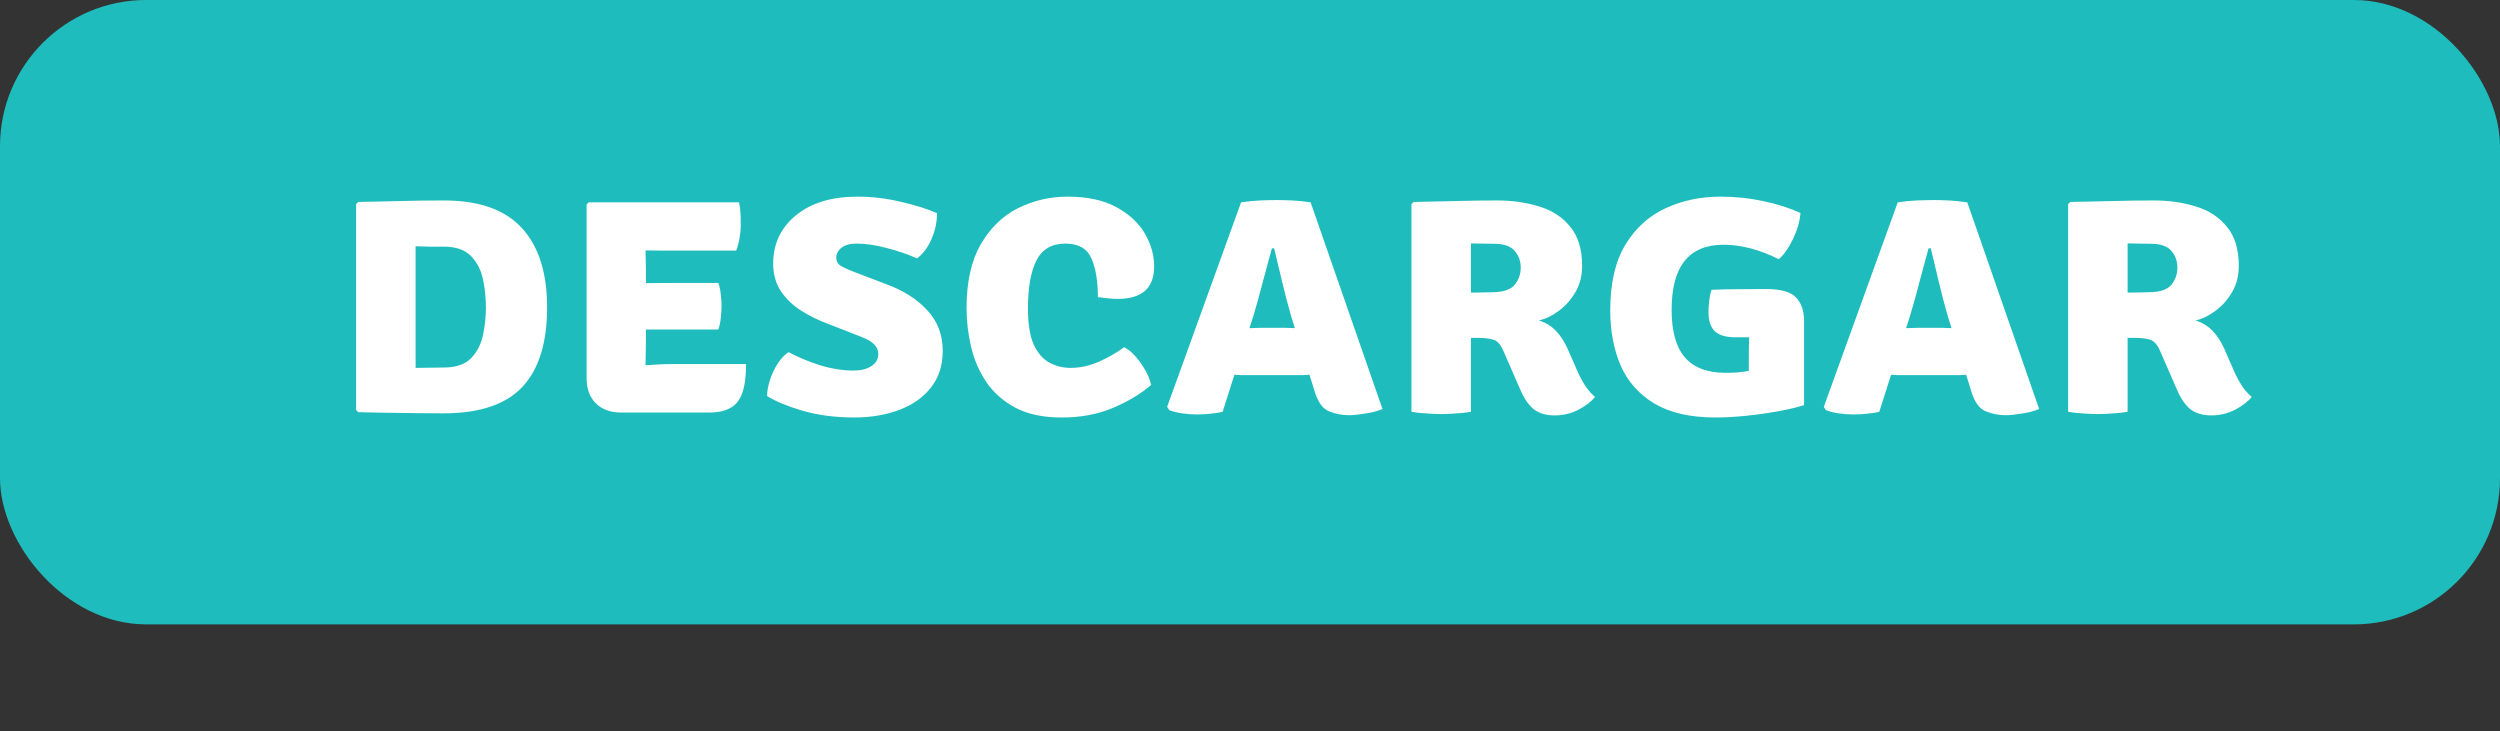 <svg width="171" height="50" viewBox="0 0 171 50" fill="none" xmlns="http://www.w3.org/2000/svg">
<rect x="0" y="0" width="171" height="50" fill="#333333" stroke="none"/>
<rect width="171" height="42.708" rx="10" fill="#1EBCBC"/>
<path d="M37.422 21.03C37.422 23.456 36.854 25.272 35.719 26.477C34.584 27.673 32.794 28.271 30.35 28.271C29.319 28.271 28.339 28.262 27.412 28.245C26.493 28.236 25.523 28.219 24.5 28.193L24.357 28.037V13.971L24.5 13.815C25.531 13.789 26.506 13.767 27.425 13.75C28.344 13.724 29.319 13.711 30.35 13.711C32.768 13.711 34.549 14.339 35.693 15.596C36.846 16.844 37.422 18.655 37.422 21.03ZM33.236 21.03C33.236 20.397 33.171 19.764 33.041 19.132C32.911 18.49 32.638 17.953 32.222 17.52C31.806 17.086 31.182 16.87 30.35 16.87C29.969 16.87 29.639 16.87 29.362 16.87C29.093 16.861 28.781 16.852 28.426 16.844V25.164C28.799 25.164 29.115 25.159 29.375 25.151C29.644 25.142 29.969 25.138 30.35 25.138C31.182 25.138 31.806 24.925 32.222 24.501C32.638 24.067 32.911 23.534 33.041 22.902C33.171 22.269 33.236 21.645 33.236 21.03ZM51.032 24.904C51.032 26.143 50.837 27.005 50.447 27.491C50.065 27.976 49.415 28.219 48.497 28.219H42.504C41.767 28.219 41.186 28.011 40.762 27.595C40.337 27.17 40.125 26.602 40.125 25.892V13.984L40.268 13.841H50.551C50.611 14.135 50.646 14.417 50.655 14.686C50.663 14.954 50.668 15.21 50.668 15.453C50.668 15.687 50.642 15.951 50.59 16.246C50.546 16.54 50.468 16.839 50.356 17.143H45.806C45.442 17.143 44.891 17.138 44.155 17.13C44.163 17.398 44.168 17.628 44.168 17.819C44.176 18.009 44.181 18.239 44.181 18.508V19.366C44.9 19.357 45.442 19.353 45.806 19.353H49.134C49.22 19.587 49.277 19.855 49.303 20.159C49.337 20.453 49.355 20.705 49.355 20.913C49.355 21.155 49.337 21.428 49.303 21.732C49.277 22.026 49.22 22.295 49.134 22.538H45.806C45.641 22.538 45.411 22.538 45.117 22.538C44.822 22.538 44.51 22.538 44.181 22.538V23.383C44.181 23.703 44.176 23.968 44.168 24.176C44.159 24.384 44.155 24.644 44.155 24.956V24.982C44.458 24.964 44.74 24.947 45 24.93C45.26 24.912 45.576 24.904 45.949 24.904H51.032ZM52.47 27.088C52.47 26.758 52.535 26.394 52.665 25.996C52.795 25.588 52.973 25.211 53.198 24.865C53.423 24.518 53.67 24.258 53.939 24.085C54.58 24.431 55.295 24.73 56.084 24.982C56.873 25.224 57.644 25.346 58.398 25.346C58.883 25.346 59.282 25.246 59.594 25.047C59.915 24.847 60.075 24.566 60.075 24.202C60.075 23.968 59.984 23.755 59.802 23.565C59.62 23.365 59.304 23.183 58.853 23.019L56.695 22.174C56.028 21.931 55.404 21.628 54.823 21.264C54.242 20.9 53.774 20.453 53.419 19.925C53.064 19.396 52.886 18.763 52.886 18.027C52.886 16.675 53.406 15.574 54.446 14.725C55.486 13.875 56.886 13.451 58.645 13.451C59.642 13.451 60.63 13.568 61.609 13.802C62.597 14.027 63.425 14.287 64.092 14.582C64.092 15.171 63.971 15.752 63.728 16.324C63.485 16.896 63.152 17.346 62.727 17.676C62.086 17.39 61.388 17.151 60.634 16.961C59.88 16.761 59.2 16.662 58.593 16.662C58.142 16.662 57.796 16.757 57.553 16.948C57.319 17.138 57.202 17.368 57.202 17.637C57.202 17.888 57.319 18.079 57.553 18.209C57.787 18.339 58.077 18.469 58.424 18.599L60.569 19.418C61.765 19.851 62.714 20.449 63.416 21.212C64.127 21.966 64.482 22.897 64.482 24.007C64.482 24.986 64.218 25.814 63.689 26.49C63.169 27.166 62.454 27.677 61.544 28.024C60.643 28.37 59.624 28.548 58.489 28.557C57.137 28.557 55.932 28.401 54.875 28.089C53.826 27.777 53.025 27.443 52.47 27.088ZM75.096 20.328C75.096 19.227 74.948 18.343 74.654 17.676C74.359 17 73.765 16.662 72.873 16.662C71.945 16.662 71.287 17.043 70.897 17.806C70.507 18.568 70.312 19.665 70.312 21.095C70.312 22.187 70.45 23.027 70.728 23.617C71.014 24.197 71.378 24.6 71.82 24.826C72.262 25.051 72.73 25.164 73.224 25.164C73.865 25.164 74.506 25.025 75.148 24.748C75.798 24.462 76.378 24.128 76.89 23.747C77.167 23.885 77.436 24.106 77.696 24.41C77.956 24.713 78.181 25.038 78.372 25.385C78.562 25.731 78.684 26.048 78.736 26.334C78.016 26.949 77.141 27.473 76.11 27.907C75.087 28.34 73.921 28.557 72.613 28.557C71.356 28.557 70.307 28.336 69.467 27.894C68.635 27.452 67.972 26.871 67.478 26.152C66.984 25.424 66.633 24.618 66.425 23.734C66.217 22.85 66.113 21.961 66.113 21.069C66.113 19.292 66.433 17.845 67.075 16.727C67.725 15.6 68.574 14.772 69.623 14.244C70.68 13.715 71.811 13.451 73.016 13.451C74.368 13.451 75.481 13.689 76.357 14.166C77.232 14.642 77.882 15.245 78.307 15.973C78.731 16.701 78.944 17.45 78.944 18.222C78.944 19.704 78.112 20.445 76.448 20.445C76.248 20.445 76.032 20.432 75.798 20.406C75.564 20.38 75.33 20.354 75.096 20.328ZM85.228 25.658C85.089 25.658 84.954 25.658 84.825 25.658C84.695 25.649 84.564 25.64 84.434 25.632L83.629 28.167C83.377 28.227 83.104 28.271 82.809 28.297C82.515 28.331 82.207 28.349 81.886 28.349C81.54 28.349 81.189 28.323 80.834 28.271C80.487 28.219 80.201 28.145 79.975 28.05L79.832 27.829L84.889 13.841C85.34 13.771 85.773 13.728 86.189 13.711C86.614 13.693 87 13.685 87.347 13.685C87.667 13.685 88.014 13.693 88.386 13.711C88.759 13.728 89.18 13.771 89.647 13.841L94.561 27.972C94.258 28.11 93.873 28.214 93.404 28.284C92.936 28.362 92.559 28.401 92.273 28.401C91.797 28.401 91.338 28.31 90.895 28.128C90.454 27.946 90.12 27.465 89.894 26.685L89.57 25.632C89.431 25.64 89.296 25.649 89.166 25.658C89.037 25.658 88.898 25.658 88.751 25.658H85.228ZM85.748 21.55L85.462 22.447C85.591 22.438 85.722 22.434 85.852 22.434C85.981 22.425 86.116 22.421 86.254 22.421H87.879C88.01 22.421 88.126 22.425 88.231 22.434C88.343 22.434 88.456 22.438 88.569 22.447L88.296 21.563C88.096 20.878 87.897 20.115 87.698 19.275C87.498 18.434 87.316 17.671 87.151 16.987H86.996C86.814 17.645 86.61 18.399 86.385 19.249C86.168 20.098 85.956 20.865 85.748 21.55ZM108.217 18.196C108.217 18.863 108.065 19.457 107.762 19.977C107.458 20.497 107.077 20.926 106.618 21.264C106.167 21.602 105.716 21.818 105.266 21.914C105.734 22.07 106.119 22.308 106.423 22.629C106.735 22.949 107.003 23.361 107.229 23.864L107.905 25.411C108.061 25.766 108.238 26.095 108.438 26.399C108.637 26.693 108.858 26.945 109.101 27.153C108.849 27.465 108.472 27.755 107.97 28.024C107.467 28.284 106.921 28.414 106.332 28.414C105.751 28.414 105.279 28.275 104.915 27.998C104.559 27.712 104.247 27.257 103.979 26.633L102.835 24.007C102.653 23.582 102.427 23.326 102.159 23.24C101.89 23.153 101.543 23.11 101.119 23.11H100.612V28.167C100.265 28.227 99.905 28.266 99.532 28.284C99.168 28.31 98.856 28.323 98.597 28.323C98.354 28.323 98.033 28.31 97.635 28.284C97.236 28.266 96.872 28.227 96.543 28.167V13.971L96.686 13.815C97.734 13.789 98.718 13.767 99.636 13.75C100.564 13.724 101.487 13.711 102.406 13.711C103.446 13.711 104.408 13.849 105.292 14.127C106.176 14.395 106.882 14.859 107.411 15.518C107.948 16.168 108.217 17.06 108.217 18.196ZM100.612 16.649V20.016C100.915 20.007 101.192 20.003 101.444 20.003C101.704 19.994 101.894 19.99 102.016 19.99C102.796 19.99 103.324 19.821 103.602 19.483C103.879 19.145 104.018 18.75 104.018 18.3C104.018 17.858 103.879 17.476 103.602 17.156C103.324 16.835 102.861 16.675 102.211 16.675C101.899 16.675 101.63 16.67 101.405 16.662C101.179 16.653 100.915 16.649 100.612 16.649ZM119.617 24.371C119.617 23.937 119.626 23.504 119.643 23.071C119.487 23.071 119.327 23.071 119.162 23.071C119.006 23.071 118.854 23.071 118.707 23.071C118.066 23.071 117.598 22.936 117.303 22.668C117.008 22.39 116.861 21.953 116.861 21.355C116.861 21.121 116.878 20.848 116.913 20.536C116.956 20.224 117.008 19.985 117.069 19.821C117.693 19.795 118.313 19.782 118.928 19.782C119.543 19.773 120.167 19.769 120.8 19.769C121.797 19.769 122.477 19.959 122.841 20.341C123.214 20.722 123.4 21.264 123.4 21.966V27.712C122.941 27.859 122.356 27.998 121.645 28.128C120.934 28.258 120.198 28.362 119.435 28.44C118.672 28.518 117.979 28.557 117.355 28.557C115.63 28.557 114.235 28.24 113.169 27.608C112.112 26.975 111.34 26.108 110.855 25.008C110.378 23.898 110.14 22.642 110.14 21.238C110.14 19.383 110.482 17.888 111.167 16.753C111.86 15.609 112.779 14.772 113.923 14.244C115.067 13.715 116.319 13.451 117.68 13.451C118.703 13.451 119.686 13.555 120.631 13.763C121.584 13.962 122.425 14.231 123.153 14.569C123.11 15.132 122.941 15.721 122.646 16.337C122.36 16.943 122.035 17.407 121.671 17.728C120.345 17.069 119.084 16.74 117.888 16.74C115.522 16.74 114.339 18.222 114.339 21.186C114.339 22.659 114.642 23.747 115.249 24.449C115.856 25.151 116.787 25.502 118.044 25.502C118.304 25.502 118.568 25.493 118.837 25.476C119.106 25.45 119.366 25.415 119.617 25.372V24.371ZM130.143 25.658C130.005 25.658 129.87 25.658 129.74 25.658C129.61 25.649 129.48 25.64 129.35 25.632L128.544 28.167C128.293 28.227 128.02 28.271 127.725 28.297C127.431 28.331 127.123 28.349 126.802 28.349C126.456 28.349 126.105 28.323 125.749 28.271C125.403 28.219 125.117 28.145 124.891 28.05L124.748 27.829L129.805 13.841C130.256 13.771 130.689 13.728 131.105 13.711C131.53 13.693 131.916 13.685 132.262 13.685C132.583 13.685 132.93 13.693 133.302 13.711C133.675 13.728 134.095 13.771 134.563 13.841L139.477 27.972C139.174 28.11 138.788 28.214 138.32 28.284C137.852 28.362 137.475 28.401 137.189 28.401C136.713 28.401 136.253 28.31 135.811 28.128C135.369 27.946 135.036 27.465 134.81 26.685L134.485 25.632C134.347 25.64 134.212 25.649 134.082 25.658C133.952 25.658 133.814 25.658 133.666 25.658H130.143ZM130.663 21.55L130.377 22.447C130.507 22.438 130.637 22.434 130.767 22.434C130.897 22.425 131.032 22.421 131.17 22.421H132.795C132.925 22.421 133.042 22.425 133.146 22.434C133.259 22.434 133.372 22.438 133.484 22.447L133.211 21.563C133.012 20.878 132.813 20.115 132.613 19.275C132.414 18.434 132.232 17.671 132.067 16.987H131.911C131.729 17.645 131.526 18.399 131.3 19.249C131.084 20.098 130.871 20.865 130.663 21.55ZM153.133 18.196C153.133 18.863 152.981 19.457 152.678 19.977C152.374 20.497 151.993 20.926 151.534 21.264C151.083 21.602 150.632 21.818 150.182 21.914C150.65 22.07 151.035 22.308 151.339 22.629C151.651 22.949 151.919 23.361 152.145 23.864L152.821 25.411C152.977 25.766 153.154 26.095 153.354 26.399C153.553 26.693 153.774 26.945 154.017 27.153C153.765 27.465 153.388 27.755 152.886 28.024C152.383 28.284 151.837 28.414 151.248 28.414C150.667 28.414 150.195 28.275 149.831 27.998C149.475 27.712 149.163 27.257 148.895 26.633L147.751 24.007C147.569 23.582 147.343 23.326 147.075 23.24C146.806 23.153 146.459 23.11 146.035 23.11H145.528V28.167C145.181 28.227 144.821 28.266 144.449 28.284C144.085 28.31 143.773 28.323 143.513 28.323C143.27 28.323 142.949 28.31 142.551 28.284C142.152 28.266 141.788 28.227 141.459 28.167V13.971L141.602 13.815C142.65 13.789 143.634 13.767 144.553 13.75C145.48 13.724 146.403 13.711 147.322 13.711C148.362 13.711 149.324 13.849 150.208 14.127C151.092 14.395 151.798 14.859 152.327 15.518C152.864 16.168 153.133 17.06 153.133 18.196ZM145.528 16.649V20.016C145.831 20.007 146.108 20.003 146.36 20.003C146.62 19.994 146.81 19.99 146.932 19.99C147.712 19.99 148.24 19.821 148.518 19.483C148.795 19.145 148.934 18.75 148.934 18.3C148.934 17.858 148.795 17.476 148.518 17.156C148.24 16.835 147.777 16.675 147.127 16.675C146.815 16.675 146.546 16.67 146.321 16.662C146.095 16.653 145.831 16.649 145.528 16.649Z" fill="white"/>
</svg>
